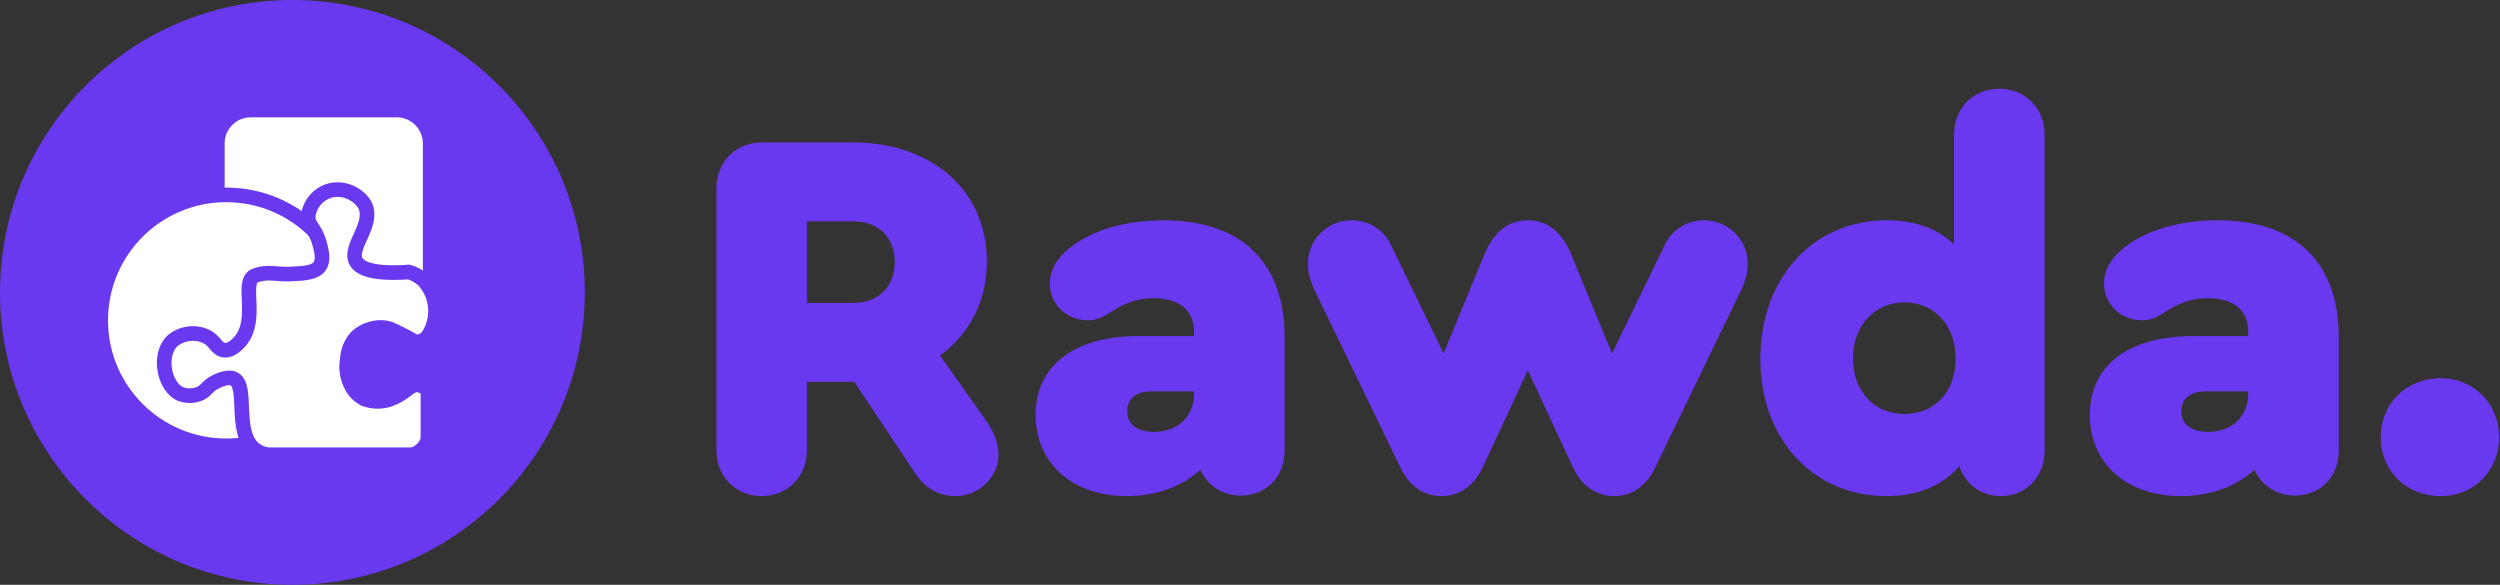 <svg width="171" height="40" viewBox="0 0 171 40" fill="none" xmlns="http://www.w3.org/2000/svg">
<rect x="0" y="0" width="171" height="40" fill="#333333" stroke="none"/>
<path d="M20 40C31.046 40 40 31.046 40 20C40 8.954 31.046 0 20 0C8.954 0 0 8.954 0 20C0 31.046 8.954 40 20 40Z" fill="#6938EF"/>
<path d="M27.135 7.524H17.153C15.889 7.524 14.865 8.548 14.865 9.812V19.794C14.865 21.058 15.889 22.082 17.153 22.082H27.135C28.399 22.082 29.424 21.058 29.424 19.794V9.812C29.424 8.548 28.399 7.524 27.135 7.524Z" fill="white" stroke="#6938EF" stroke-miterlimit="10"/>
<path d="M15.47 30.494C20.21 30.494 24.053 26.652 24.053 21.912C24.053 17.172 20.21 13.329 15.47 13.329C10.731 13.329 6.888 17.172 6.888 21.912C6.888 26.652 10.731 30.494 15.47 30.494Z" fill="white" stroke="#6938EF" stroke-miterlimit="10"/>
<path d="M24.976 14.059C24.799 13.726 24.527 13.454 24.194 13.276C23.727 12.994 23.169 12.901 22.635 13.018C22.218 13.12 21.844 13.351 21.564 13.677C21.285 14.002 21.114 14.408 21.076 14.835C21.076 15.482 21.565 15.571 21.859 16.659C22 17.188 22.159 17.794 21.859 18.218C21.559 18.641 20.823 18.7 20.035 18.735C19.765 18.755 19.494 18.755 19.223 18.735L18.635 18.694C18.213 18.655 17.788 18.716 17.394 18.871C16.482 19.359 17.688 21.812 16.447 23.312C16.341 23.441 15.859 24.006 15.341 23.953C14.823 23.9 14.753 23.365 14.165 23.041C13.789 22.853 13.367 22.778 12.95 22.824C12.533 22.87 12.137 23.035 11.812 23.3C10.782 24.247 11.223 26.453 12.329 26.941C12.747 27.107 13.212 27.107 13.629 26.941C14.106 26.747 14.159 26.435 14.671 26.159C14.794 26.094 15.512 25.706 15.97 25.9C17.041 26.359 15.929 29.623 17.453 30.759C17.706 30.944 18.001 31.061 18.312 31.1H28.235C28.481 31.027 28.705 30.894 28.886 30.712C29.067 30.53 29.199 30.305 29.27 30.059V26.712C29.105 26.517 28.879 26.385 28.629 26.335C28.041 26.253 27.8 26.841 26.912 27.212C26.602 27.358 26.267 27.439 25.925 27.453C25.584 27.466 25.243 27.41 24.923 27.288C24.566 27.107 24.271 26.822 24.076 26.471C23.749 25.893 23.636 25.218 23.759 24.565C23.782 24.02 23.989 23.5 24.347 23.088C24.63 22.801 24.986 22.598 25.376 22.5C25.799 22.365 26.253 22.365 26.676 22.5C27.209 22.735 27.73 22.998 28.235 23.288C28.321 23.341 28.417 23.373 28.518 23.382C28.662 23.375 28.802 23.338 28.931 23.273C29.06 23.209 29.173 23.117 29.265 23.006C29.653 22.423 29.834 21.727 29.779 21.029C29.723 20.331 29.434 19.673 28.959 19.159C28.675 18.902 28.337 18.713 27.971 18.606C25.412 18.782 24.565 18.341 24.329 17.829C23.882 16.835 25.582 15.371 24.976 14.059Z" fill="white" stroke="#6938EF" stroke-miterlimit="10"/>
<path d="M67.432 28.748L64.3 24.32C66.316 22.844 67.504 20.576 67.504 17.876C67.504 13.052 63.76 9.74 58.324 9.74H52.132C50.332 9.74 49 11.072 49 12.872V30.8C49 32.6 50.332 33.932 52.096 33.932C53.86 33.932 55.192 32.6 55.192 30.8V26.12H58.432L62.608 32.384C63.292 33.428 64.228 33.932 65.38 33.932C66.928 33.932 68.296 32.636 68.296 31.124C68.296 30.368 68.008 29.576 67.432 28.748ZM55.192 15.14H58.36C60.088 15.14 61.204 16.256 61.204 17.912C61.204 19.604 60.088 20.72 58.36 20.72H55.192V15.14Z" fill="#6938EF"/>
<path d="M79.586 15.068C76.958 15.068 74.654 15.752 73.142 16.976C72.278 17.66 71.81 18.488 71.81 19.388C71.81 20.792 72.926 21.908 74.402 21.908C74.942 21.908 75.338 21.764 76.058 21.296C76.994 20.684 77.894 20.396 78.902 20.396C80.666 20.396 81.674 21.224 81.674 22.7V22.988H77.894C73.466 22.988 70.838 25.004 70.838 28.388C70.838 31.7 73.358 33.932 77.066 33.932C79.082 33.932 80.846 33.284 82.106 32.132C82.574 33.212 83.618 33.896 84.878 33.896C86.606 33.896 87.866 32.6 87.866 30.836V23.06C87.866 17.948 84.914 15.068 79.586 15.068ZM78.938 29.54C77.786 29.54 77.102 29.036 77.102 28.136C77.102 27.272 77.714 26.768 78.758 26.768H81.674V26.912C81.674 28.496 80.558 29.54 78.938 29.54Z" fill="#6938EF"/>
<path d="M116.563 15.068C115.411 15.068 114.403 15.68 113.899 16.688L110.263 24.176L107.491 17.444C106.843 15.86 105.835 15.068 104.503 15.068C103.171 15.068 102.163 15.86 101.515 17.444L98.743 24.176L95.107 16.688C94.603 15.68 93.595 15.068 92.443 15.068C90.787 15.068 89.455 16.4 89.455 18.056C89.455 18.596 89.599 19.136 89.851 19.712L95.791 31.988C96.403 33.248 97.375 33.932 98.599 33.932C99.823 33.932 100.795 33.248 101.407 31.988L104.503 25.328L107.599 31.988C108.211 33.248 109.183 33.932 110.407 33.932C111.631 33.932 112.603 33.248 113.215 31.988L119.155 19.712C119.407 19.136 119.551 18.596 119.551 18.056C119.551 16.4 118.219 15.068 116.563 15.068Z" fill="#6938EF"/>
<path d="M136.753 6.068C134.953 6.068 133.657 7.4 133.657 9.2V16.724C132.541 15.644 130.993 15.068 129.049 15.068C124.009 15.068 120.409 19.028 120.409 24.536C120.409 30.044 124.009 33.932 129.049 33.932C131.209 33.932 132.865 33.212 134.017 31.88C134.413 33.104 135.493 33.932 136.861 33.932C138.589 33.932 139.849 32.6 139.849 30.836V9.2C139.849 7.4 138.517 6.068 136.753 6.068ZM130.273 28.316C128.185 28.316 126.745 26.768 126.745 24.5C126.745 22.268 128.221 20.684 130.273 20.684C132.325 20.684 133.765 22.268 133.765 24.536C133.765 26.768 132.361 28.316 130.273 28.316Z" fill="#6938EF"/>
<path d="M151.691 15.068C149.063 15.068 146.759 15.752 145.247 16.976C144.383 17.66 143.915 18.488 143.915 19.388C143.915 20.792 145.031 21.908 146.507 21.908C147.047 21.908 147.443 21.764 148.163 21.296C149.099 20.684 149.999 20.396 151.007 20.396C152.771 20.396 153.779 21.224 153.779 22.7V22.988H149.999C145.571 22.988 142.943 25.004 142.943 28.388C142.943 31.7 145.463 33.932 149.171 33.932C151.187 33.932 152.951 33.284 154.211 32.132C154.679 33.212 155.723 33.896 156.983 33.896C158.711 33.896 159.971 32.6 159.971 30.836V23.06C159.971 17.948 157.019 15.068 151.691 15.068ZM151.043 29.54C149.891 29.54 149.207 29.036 149.207 28.136C149.207 27.272 149.819 26.768 150.863 26.768H153.779V26.912C153.779 28.496 152.663 29.54 151.043 29.54Z" fill="#6938EF"/>
<path d="M166.944 33.932C169.248 33.932 170.94 32.168 170.94 29.9C170.94 27.668 169.248 25.868 166.944 25.868C164.532 25.868 162.84 27.668 162.84 29.9C162.84 32.168 164.532 33.932 166.944 33.932Z" fill="#6938EF"/>
</svg>
